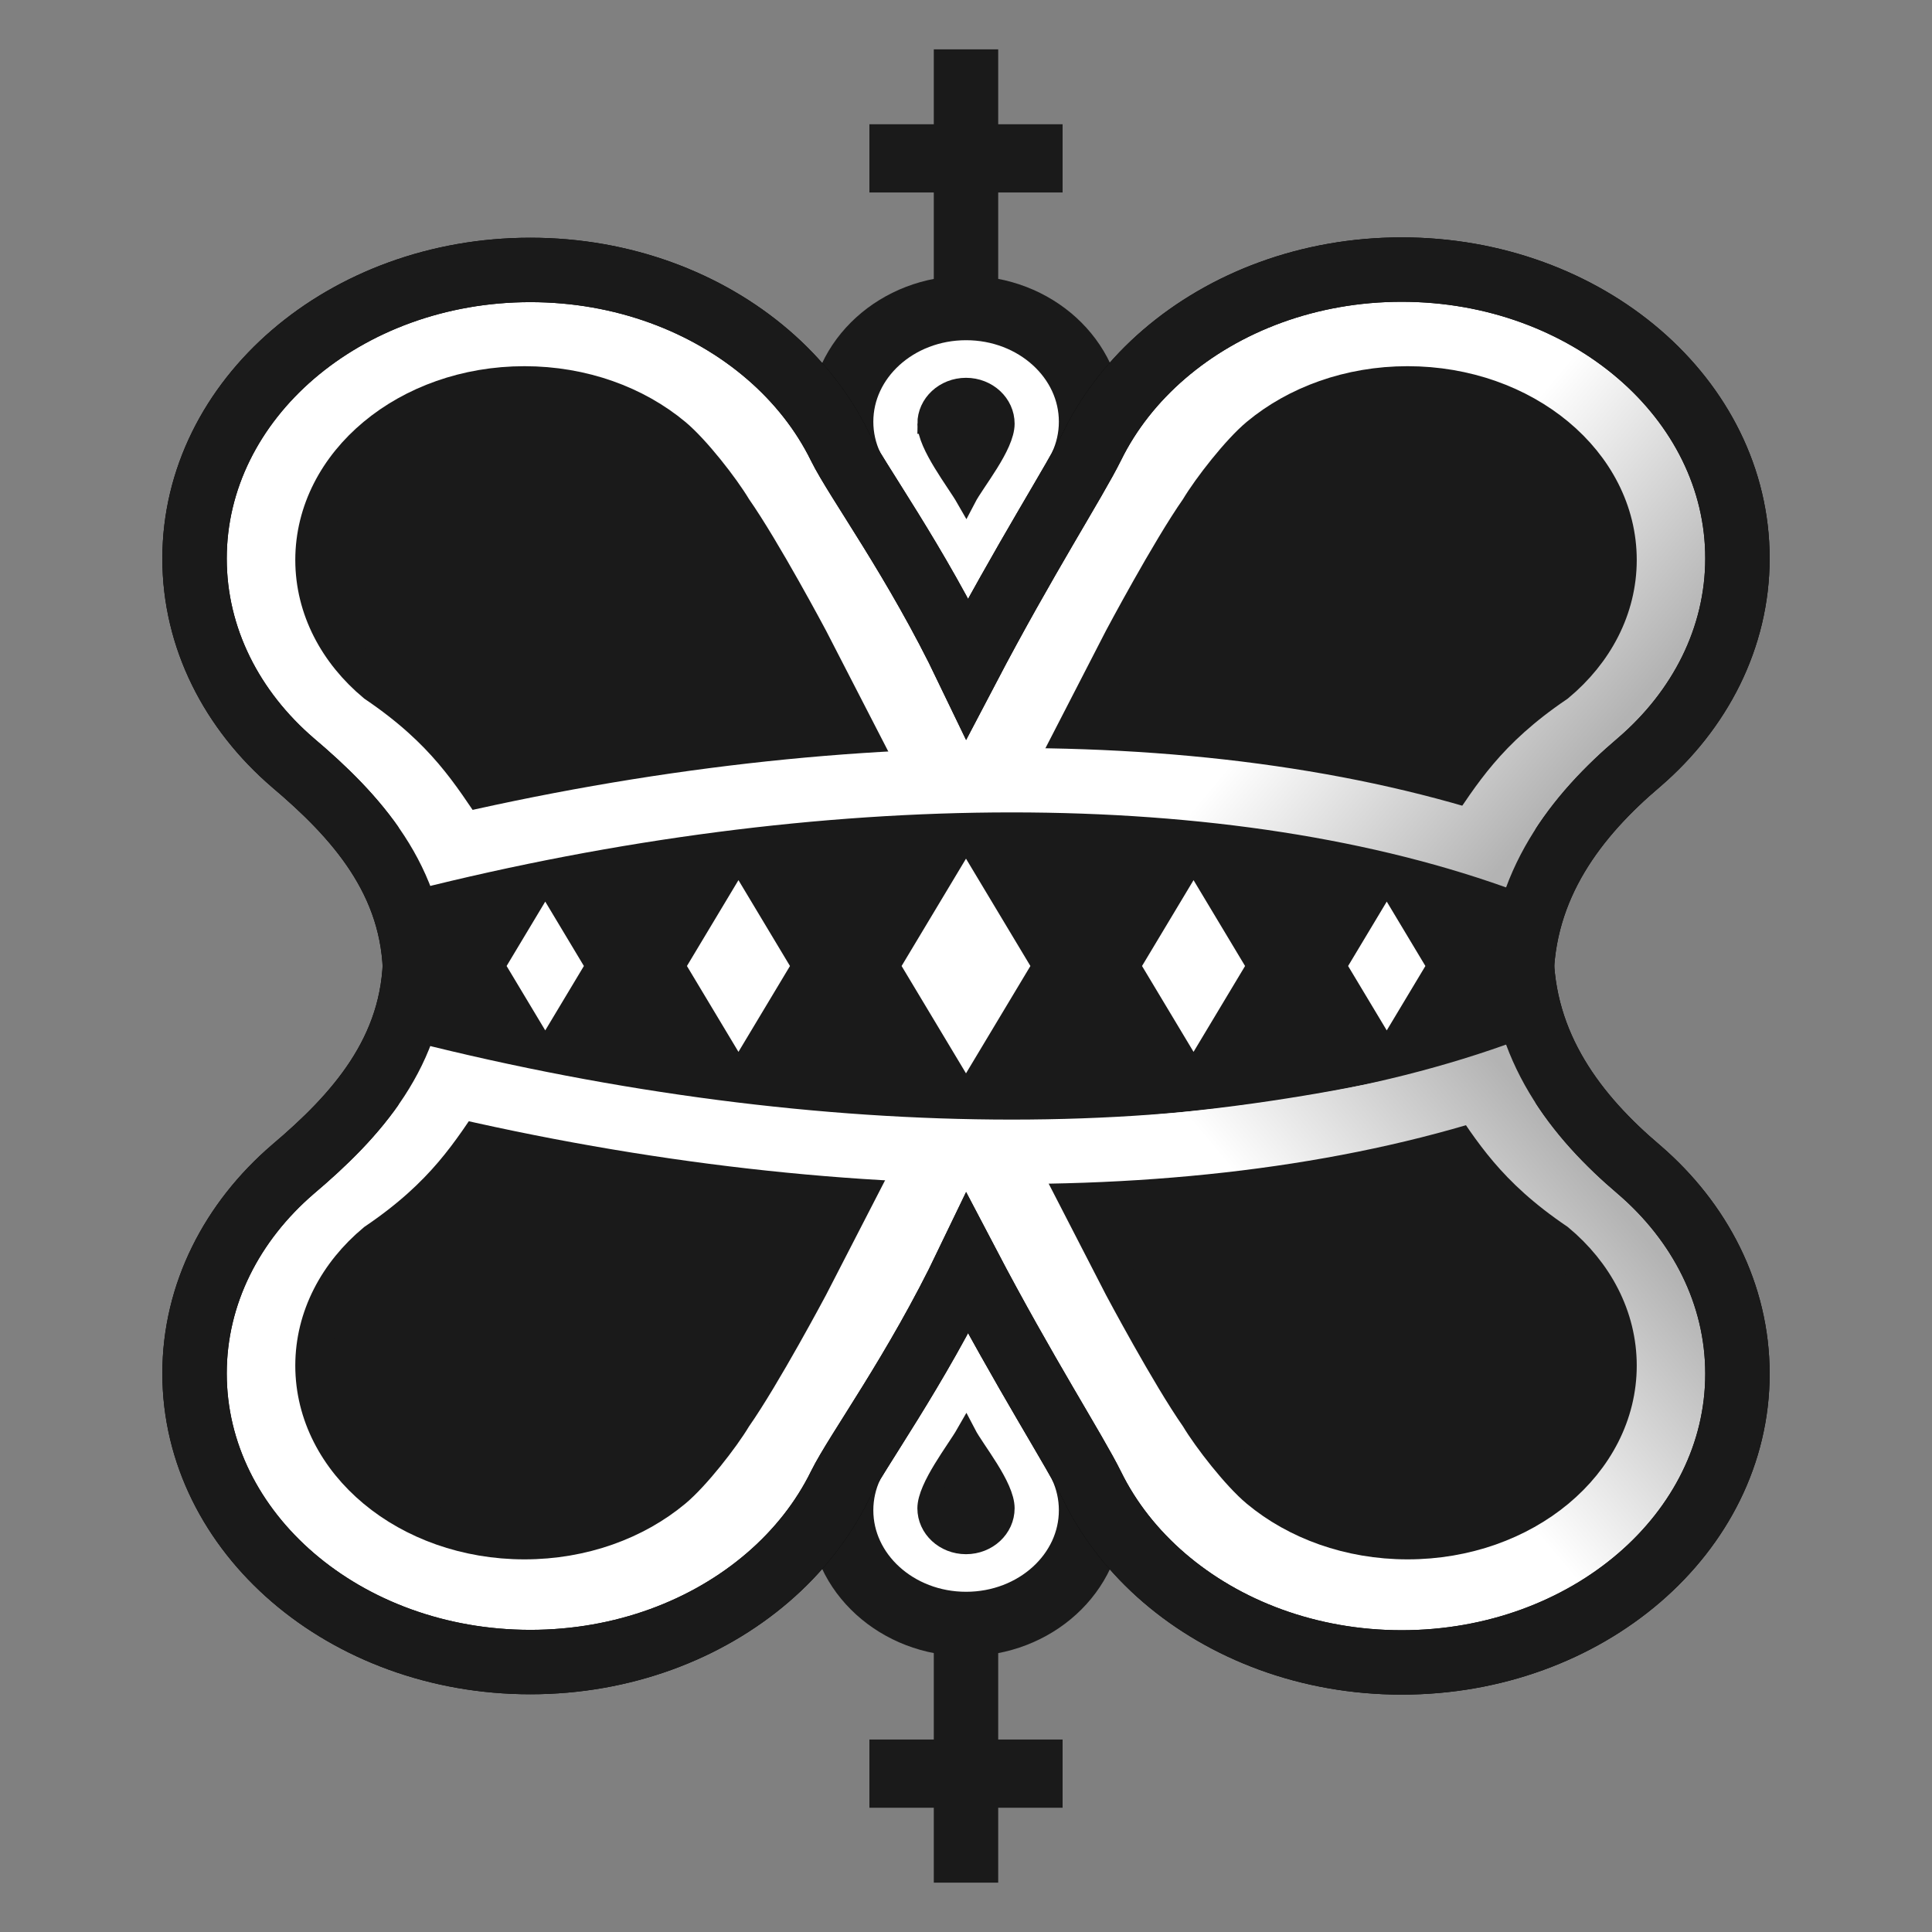 <?xml version="1.0" encoding="UTF-8" standalone="no"?><svg xmlns:dc="http://purl.org/dc/elements/1.1/" xmlns:cc="http://creativecommons.org/ns#" xmlns:rdf="http://www.w3.org/1999/02/22-rdf-syntax-ns#" xmlns:svg="http://www.w3.org/2000/svg" xmlns="http://www.w3.org/2000/svg" xmlns:xlink="http://www.w3.org/1999/xlink" xmlns:sodipodi="http://sodipodi.sourceforge.net/DTD/sodipodi-0.dtd" xmlns:inkscape="http://www.inkscape.org/namespaces/inkscape" width="450" height="450" viewBox="0 0 450 450" id="svg5366" version="1.1" inkscape:version="0.91 r13725" sodipodi:docname="bking.svg"><rect x="0" y="0" width="450" height="450" fill="#808080" stroke="none"/><defs id="defs5368"><linearGradient id="linearGradient4237" inkscape:collect="always"><stop id="stop4239" offset="0" style="stop-color:#ffffff;stop-opacity:1" /><stop id="stop4241" offset="1" style="stop-color:#b3b3b3;stop-opacity:1" /></linearGradient><linearGradient inkscape:collect="always" id="linearGradient4227"><stop style="stop-color:#ffffff;stop-opacity:1" offset="0" id="stop4229" /><stop style="stop-color:#b3b3b3;stop-opacity:1" offset="1" id="stop4231" /></linearGradient><linearGradient inkscape:collect="always" id="linearGradient4219"><stop style="stop-color:#ffffff;stop-opacity:1;" offset="0" id="stop4221" /><stop style="stop-color:#b3b3b3;stop-opacity:1" offset="1" id="stop4223" /></linearGradient><linearGradient inkscape:collect="always" id="linearGradient4211"><stop style="stop-color:#ffffff;stop-opacity:1;" offset="0" id="stop4213" /><stop style="stop-color:#b3b3b3;stop-opacity:1" offset="1" id="stop4215" /></linearGradient><linearGradient inkscape:collect="always" xlink:href="#linearGradient4211" id="linearGradient4217" x1="17.905" y1="917.573" x2="66.717" y2="958.511" gradientUnits="userSpaceOnUse" /><linearGradient inkscape:collect="always" xlink:href="#linearGradient4219" id="linearGradient4225" x1="285" y1="777.362" x2="333.812" y2="818.299" gradientUnits="userSpaceOnUse" /><linearGradient inkscape:collect="always" xlink:href="#linearGradient4227" id="linearGradient4233" x1="285" y1="927.362" x2="333.812" y2="886.425" gradientUnits="userSpaceOnUse" /><linearGradient inkscape:collect="always" xlink:href="#linearGradient4237" id="linearGradient4235" x1="285" y1="777.362" x2="333.812" y2="818.299" gradientUnits="userSpaceOnUse" /></defs><sodipodi:namedview id="base" pagecolor="#ffffff" bordercolor="#666666" borderopacity="1.0" inkscape:pageopacity="0.0" inkscape:pageshadow="2" inkscape:zoom="2.0567932" inkscape:cx="335.89537" inkscape:cy="204.33736" inkscape:document-units="px" inkscape:current-layer="layer8" showgrid="true" inkscape:window-width="1680" inkscape:window-height="987" inkscape:window-x="-8" inkscape:window-y="-8" inkscape:window-maximized="1" units="px" showguides="true" fit-margin-top="25" fit-margin-bottom="25" fit-margin-right="25" fit-margin-left="25"><inkscape:grid type="xygrid" id="grid3360" /></sodipodi:namedview><g inkscape:label="Layer 1" inkscape:groupmode="layer" id="layer1" transform="translate(25,-627.362)" /><g inkscape:groupmode="layer" id="layer8" inkscape:label="Layer 2" transform="translate(25,-627.362)"><path style="fill:#ffffff;fill-opacity:1;fill-rule:evenodd;stroke:#000000;stroke-width:0;stroke-linecap:butt;stroke-linejoin:miter;stroke-miterlimit:4;stroke-dasharray:none;stroke-opacity:1" d="m 176.702,971.007 23.823,-42.542 23.337,43.028 z" id="path4160" inkscape:connector-curvature="0" /><path style="fill:#ffffff;fill-opacity:1;fill-rule:evenodd;stroke:#000000;stroke-width:0;stroke-linecap:butt;stroke-linejoin:miter;stroke-miterlimit:4;stroke-dasharray:none;stroke-opacity:1" d="m 176.011,732.534 23.823,42.542 23.337,-43.028 z" id="path4160-3" inkscape:connector-curvature="0" /><path style="opacity:1;fill:#ffffff;fill-opacity:1;stroke:#1a1a1a;stroke-width:15;stroke-linecap:butt;stroke-miterlimit:4;stroke-dasharray:none;stroke-opacity:1" d="m 173.203,735.9 c -1.473,-3.169 -2.288,-6.653 -2.288,-10.309 0,-3.657 0.815,-7.141 2.288,-10.31 1.473,-3.169 3.604,-6.022 6.238,-8.419 2.634,-2.396 5.77,-4.336 9.252,-5.676 3.482,-1.34 7.311,-2.081 11.33,-2.081 4.019,0 7.848,0.741 11.33,2.081 3.482,1.34 6.619,3.28 9.252,5.676 2.634,2.397 4.765,5.25 6.238,8.419 1.473,3.169 2.287,6.653 2.287,10.31 0,3.657 -0.815,7.141 -2.287,10.309" id="path10975-5-2-2" inkscape:connector-curvature="0" sodipodi:nodetypes="csssssssssc" /><path style="opacity:1;fill:url(#linearGradient4225);fill-opacity:1;stroke:#000000;stroke-width:15;stroke-linecap:butt;stroke-miterlimit:4;stroke-dasharray:none;stroke-opacity:1" d="m 71.698,855.022 c 0,-22.628 -14,-37.753 -28.477,-50.017 -7.077,-6.083 -12.804,-13.326 -16.762,-21.37 -3.958,-8.043 -6.146,-16.886 -6.146,-26.169 0,-9.282 2.189,-18.126 6.146,-26.169 3.958,-8.043 9.685,-15.287 16.762,-21.37 7.077,-6.083 15.504,-11.006 24.861,-14.408 9.357,-3.402 19.645,-5.283 30.444,-5.283 10.799,0 21.087,1.881 30.444,5.283 9.357,3.402 17.784,8.325 24.861,14.408 7.077,6.083 12.804,13.326 16.762,21.37 3.958,8.043 17.669,26.59 29.726,51.704 13.338,-25.458 25.128,-43.744 29.086,-51.787 3.958,-8.043 9.685,-15.287 16.762,-21.37 7.077,-6.083 15.504,-11.006 24.861,-14.408 9.357,-3.402 19.645,-5.283 30.444,-5.283 10.799,0 21.087,1.881 30.444,5.283 9.357,3.402 17.784,8.325 24.861,14.408 7.077,6.083 12.804,13.326 16.762,21.37 3.958,8.043 6.146,16.886 6.146,26.169 0,9.282 -2.189,18.126 -6.146,26.169 -3.958,8.043 -9.685,15.287 -16.762,21.37 -14.477,12.264 -27.406,28.594 -27.406,51.221" id="path10972-6-7-9-7" inkscape:connector-curvature="0" sodipodi:nodetypes="ccssssssssscssssssssscc" /><path style="opacity:1;fill:#1a1a1a;fill-opacity:1;stroke:#1a1a1a;stroke-width:8.406;stroke-linecap:butt;stroke-miterlimit:4;stroke-dasharray:none;stroke-opacity:1" d="m 91.161,817.497 c -6.77,-9.944 -12.541,-19.776 -28.778,-30.772 -4.449,-3.703 -8.05,-8.112 -10.538,-13.009 -2.488,-4.896 -3.864,-10.279 -3.864,-15.93 0,-5.651 1.376,-11.034 3.864,-15.93 2.488,-4.896 6.089,-9.306 10.538,-13.009 4.449,-3.703 9.747,-6.7 15.63,-8.771 5.883,-2.071 12.351,-3.216 19.14,-3.216 6.789,0 13.257,1.145 19.14,3.216 5.883,2.071 11.181,5.068 15.63,8.771 4.449,3.703 11.171,12.3 14.006,17.055 6.804,9.709 17.747,30.288 17.747,30.288 l 17.026,33.061" id="path10972-6-4-2" inkscape:connector-curvature="0" sodipodi:nodetypes="ccssssssssccc" /><path sodipodi:nodetypes="ssssssssscs" inkscape:connector-curvature="0" id="path3370" d="m 191.039,726.052 c 0,-1.15 0.251,-2.246 0.704,-3.242 0.454,-0.996 1.11,-1.894 1.921,-2.647 0.811,-0.754 1.776,-1.363 2.849,-1.785 1.072,-0.421 2.251,-0.655 3.488,-0.655 1.237,0 2.416,0.233 3.488,0.655 1.072,0.421 2.038,1.031 2.849,1.785 0.811,0.754 1.467,1.651 1.921,2.647 0.453,0.996 0.704,2.092 0.704,3.242 0,5.127 -6.956,13.455 -8.962,17.31 -2.184,-3.821 -8.961,-12.424 -8.961,-17.31 z" style="opacity:1;fill:#1a1a1a;fill-opacity:1;stroke:#1a1a1a;stroke-width:4.723;stroke-linecap:butt;stroke-miterlimit:4;stroke-dasharray:none;stroke-opacity:1" /><path style="fill:#1a1a1a;fill-opacity:1;stroke-width:10;stroke-miterlimit:4;stroke-dasharray:none" d="m 72.302,833.371 c 87.654,-23.724 172.844,-24.199 258.774,0.004 l 0.642,26.646 -260.551,0 z" id="rect4582" inkscape:connector-curvature="0" sodipodi:nodetypes="ccccc" /><g id="g4481" transform="matrix(1,0,0,-1,267.095,1844.935)"><path sodipodi:nodetypes="csssssssssc" inkscape:connector-curvature="0" id="path10975-5-2-2-1" d="m -93.892,876.112 c -1.473,-3.169 -2.288,-6.653 -2.288,-10.309 0,-3.657 0.815,-7.141 2.288,-10.31 1.473,-3.169 3.604,-6.022 6.238,-8.419 2.634,-2.396 5.77,-4.336 9.252,-5.676 3.482,-1.34 7.311,-2.081 11.33,-2.081 4.019,0 7.848,0.741 11.33,2.081 3.482,1.34 6.619,3.28 9.252,5.676 2.634,2.397 4.765,5.25 6.238,8.419 1.473,3.169 2.287,6.653 2.287,10.31 0,3.657 -0.815,7.141 -2.287,10.309" style="opacity:1;fill:#ffffff;fill-opacity:1;stroke:#1a1a1a;stroke-width:15;stroke-linecap:butt;stroke-miterlimit:4;stroke-dasharray:none;stroke-opacity:1" /><path sodipodi:nodetypes="ccssssssssscssssssssscc" inkscape:connector-curvature="0" id="path10972-6-7-9-7-5" d="m -195.396,995.233 c 0,-22.628 -14,-37.753 -28.477,-50.017 -7.077,-6.083 -12.804,-13.326 -16.762,-21.37 -3.958,-8.043 -6.146,-16.886 -6.146,-26.169 0,-9.282 2.189,-18.126 6.146,-26.169 3.958,-8.043 9.685,-15.287 16.762,-21.37 7.077,-6.083 15.504,-11.006 24.861,-14.408 9.357,-3.402 19.645,-5.283 30.444,-5.283 10.799,0 21.087,1.881 30.444,5.283 9.357,3.402 17.784,8.325 24.861,14.408 7.077,6.083 12.804,13.326 16.762,21.37 3.958,8.043 17.669,26.59 29.726,51.704 13.338,-25.458 25.128,-43.744 29.086,-51.787 3.958,-8.043 9.685,-15.287 16.762,-21.37 7.077,-6.083 15.504,-11.006 24.861,-14.408 9.357,-3.402 19.645,-5.283 30.444,-5.283 10.799,0 21.087,1.881 30.444,5.283 9.357,3.402 17.784,8.325 24.861,14.408 7.077,6.083 12.804,13.326 16.762,21.37 3.958,8.043 6.146,16.886 6.146,26.169 0,9.282 -2.189,18.126 -6.146,26.169 -3.958,8.043 -9.685,15.287 -16.762,21.37 -14.477,12.264 -27.406,28.594 -27.406,51.221" style="opacity:1;fill:url(#linearGradient4217);fill-opacity:1;stroke:#000000;stroke-width:15;stroke-linecap:butt;stroke-miterlimit:4;stroke-dasharray:none;stroke-opacity:1" /><path sodipodi:nodetypes="ccccc" inkscape:connector-curvature="0" id="rect4582-9" d="m -194.792,974.082 c 87.654,-23.724 172.844,-24.199 258.774,0.004 l 0.642,26.646 -260.551,0 z" style="fill:#1a1a1a;fill-opacity:1;stroke-width:10;stroke-miterlimit:4;stroke-dasharray:none" /></g><path style="opacity:1;fill:#ffffff;fill-opacity:1;stroke:#000000;stroke-width:0;stroke-linecap:butt;stroke-miterlimit:4;stroke-dasharray:none;stroke-opacity:1" d="m 200,877.362 -15,-25 15,-25 15,25 z" id="path11638-0-60-0-1" inkscape:connector-curvature="0" /><path style="opacity:1;fill:#ffffff;fill-opacity:1;stroke:#000000;stroke-width:0;stroke-linecap:butt;stroke-miterlimit:4;stroke-dasharray:none;stroke-opacity:1" d="m 147,872.362 -12,-20 12,-20 12,20 z" id="path11638-0-60-0-0" inkscape:connector-curvature="0" /><path style="opacity:1;fill:#ffffff;fill-opacity:1;stroke:#000000;stroke-width:0;stroke-linecap:butt;stroke-miterlimit:4;stroke-dasharray:none;stroke-opacity:1" d="M 102,867.362 93,852.362 102,837.362 l 9,15 z" id="path11638-0-60-0-0-1" inkscape:connector-curvature="0" /><path style="opacity:1;fill:#ffffff;fill-opacity:1;stroke:#000000;stroke-width:0;stroke-linecap:butt;stroke-miterlimit:4;stroke-dasharray:none;stroke-opacity:1" d="m 253,872.362 12,-20 -12,-20 -12,20 z" id="path11638-0-60-0-0-8" inkscape:connector-curvature="0" /><path style="opacity:1;fill:#ffffff;fill-opacity:1;stroke:#000000;stroke-width:0;stroke-linecap:butt;stroke-miterlimit:4;stroke-dasharray:none;stroke-opacity:1" d="m 298,867.362 9,-15 -9,-15 -9,15 z" id="path11638-0-60-0-0-1-5" inkscape:connector-curvature="0" /><path sodipodi:nodetypes="ssssssssscs" inkscape:connector-curvature="0" id="path3370-3" d="m 191.038,978.672 c 0,1.15 0.251,2.245 0.704,3.242 0.454,0.997 1.11,1.894 1.921,2.647 0.811,0.754 1.776,1.363 2.849,1.785 1.072,0.421 2.251,0.655 3.488,0.655 1.237,0 2.416,-0.233 3.488,-0.655 1.072,-0.421 2.038,-1.031 2.849,-1.785 0.811,-0.754 1.467,-1.651 1.921,-2.647 0.453,-0.996 0.704,-2.092 0.704,-3.242 0,-5.127 -6.955,-13.455 -8.962,-17.31 -2.184,3.821 -8.962,12.424 -8.962,17.31 z" style="opacity:1;fill:#1a1a1a;fill-opacity:1;stroke:#1a1a1a;stroke-width:4.723;stroke-linecap:butt;stroke-miterlimit:4;stroke-dasharray:none;stroke-opacity:1" /><path style="fill:none;fill-rule:evenodd;stroke:#1a1a1a;stroke-width:15;stroke-linecap:butt;stroke-linejoin:miter;stroke-miterlimit:4;stroke-dasharray:none;stroke-opacity:1" d="m 200,698.862 c 0,-58.889 0,-60 0,-60" id="path10995-95-5-6" inkscape:connector-curvature="0" /><path style="fill:none;fill-rule:evenodd;stroke:#1a1a1a;stroke-width:15.891;stroke-linecap:butt;stroke-linejoin:miter;stroke-miterlimit:4;stroke-dasharray:none;stroke-opacity:1" d="m 177.5,664.247 c 43.846,0 45,0 45,0" id="path11539-2-2-3" inkscape:connector-curvature="0" /><path inkscape:connector-curvature="0" id="path10995-95-5-6-4" d="m 200,1005.862 c 0,58.889 0,60 0,60" style="fill:none;fill-rule:evenodd;stroke:#1a1a1a;stroke-width:15;stroke-linecap:butt;stroke-linejoin:miter;stroke-miterlimit:4;stroke-dasharray:none;stroke-opacity:1" /><path inkscape:connector-curvature="0" id="path11539-2-2-3-4" d="m 177.5,1040.477 c 43.846,0 45,0 45,0" style="fill:none;fill-rule:evenodd;stroke:#1a1a1a;stroke-width:15.891;stroke-linecap:butt;stroke-linejoin:miter;stroke-miterlimit:4;stroke-dasharray:none;stroke-opacity:1" /><path style="opacity:1;fill:#1a1a1a;fill-opacity:1;stroke:#1a1a1a;stroke-width:8.406;stroke-linecap:butt;stroke-miterlimit:4;stroke-dasharray:none;stroke-opacity:1" d="m 91.161,885.727 c -6.77,9.944 -12.541,19.776 -28.778,30.772 -4.449,3.703 -8.05,8.112 -10.538,13.009 -2.488,4.896 -3.864,10.279 -3.864,15.93 0,5.651 1.376,11.034 3.864,15.93 2.488,4.896 6.089,9.306 10.538,13.009 4.449,3.703 9.747,6.7 15.63,8.771 5.883,2.071 12.351,3.216 19.14,3.216 6.789,0 13.257,-1.145 19.14,-3.216 5.883,-2.071 11.181,-5.068 15.63,-8.771 4.449,-3.703 11.171,-12.3 14.006,-17.055 6.804,-9.709 17.747,-30.288 17.747,-30.288 l 17.026,-33.061" id="path10972-6-4-2-2" inkscape:connector-curvature="0" sodipodi:nodetypes="ccssssssssccc" /><path style="opacity:1;fill:#1a1a1a;fill-opacity:1;stroke:#1a1a1a;stroke-width:8.406;stroke-linecap:butt;stroke-miterlimit:4;stroke-dasharray:none;stroke-opacity:1" d="m 308.846,817.496 c 6.77,-9.944 12.541,-19.776 28.778,-30.772 4.449,-3.703 8.05,-8.112 10.538,-13.009 2.488,-4.896 3.864,-10.279 3.864,-15.93 0,-5.651 -1.376,-11.034 -3.864,-15.93 -2.488,-4.896 -6.089,-9.306 -10.538,-13.009 -4.449,-3.703 -9.747,-6.7 -15.63,-8.771 -5.883,-2.071 -12.351,-3.216 -19.14,-3.216 -6.789,0 -13.257,1.145 -19.14,3.216 -5.883,2.071 -11.181,5.068 -15.63,8.771 -4.449,3.703 -11.171,12.3 -14.006,17.055 -6.804,9.709 -17.747,30.288 -17.747,30.288 l -17.026,33.061" id="path10972-6-4-2-2-0" inkscape:connector-curvature="0" sodipodi:nodetypes="ccssssssssccc" /><path style="fill:none;fill-rule:evenodd;stroke:url(#linearGradient4235);stroke-width:15;stroke-linecap:butt;stroke-linejoin:miter;stroke-miterlimit:4;stroke-dasharray:none;stroke-opacity:1" d="m 69.382,827.434 c 96.188,-24.252 193.12,-24.881 261.821,0.611" id="path13242-8" inkscape:connector-curvature="0" sodipodi:nodetypes="cc" /><path style="opacity:1;fill:#1a1a1a;fill-opacity:1;stroke:#1a1a1a;stroke-width:8.406;stroke-linecap:butt;stroke-miterlimit:4;stroke-dasharray:none;stroke-opacity:1" d="m 308.846,885.727 c 6.77,9.944 12.541,19.776 28.778,30.772 4.449,3.703 8.05,8.112 10.538,13.009 2.488,4.896 3.864,10.279 3.864,15.93 0,5.651 -1.376,11.034 -3.864,15.93 -2.488,4.896 -6.089,9.306 -10.538,13.009 -4.449,3.703 -9.747,6.7 -15.63,8.771 -5.883,2.071 -12.351,3.216 -19.14,3.216 -6.789,0 -13.257,-1.145 -19.14,-3.216 -5.883,-2.071 -11.181,-5.068 -15.63,-8.771 -4.449,-3.703 -11.171,-12.3 -14.006,-17.055 -6.804,-9.709 -17.747,-30.288 -17.747,-30.288 l -17.026,-33.061" id="path10972-6-4-2-8" inkscape:connector-curvature="0" sodipodi:nodetypes="ccssssssssccc" /><path style="fill:none;fill-rule:evenodd;stroke:url(#linearGradient4233);stroke-width:15;stroke-linecap:butt;stroke-linejoin:miter;stroke-miterlimit:4;stroke-dasharray:none;stroke-opacity:1" d="m 69.382,877.289 c 96.188,24.252 193.12,24.881 261.821,-0.611" id="path13242-8-4" inkscape:connector-curvature="0" sodipodi:nodetypes="cc" /><path style="opacity:1;fill:none;fill-opacity:1;stroke:#1a1a1a;stroke-width:15;stroke-linecap:butt;stroke-miterlimit:4;stroke-dasharray:none;stroke-opacity:1" d="m 71.699,855.022 c 0,-22.628 -14,-37.753 -28.477,-50.017 -7.077,-6.083 -12.804,-13.326 -16.762,-21.37 -3.958,-8.043 -6.146,-16.886 -6.146,-26.169 0,-9.282 2.189,-18.126 6.146,-26.169 3.958,-8.043 9.685,-15.287 16.762,-21.37 7.077,-6.083 15.504,-11.006 24.861,-14.408 9.357,-3.402 19.645,-5.283 30.444,-5.283 10.799,0 21.087,1.881 30.444,5.283 9.357,3.402 17.784,8.325 24.861,14.408 7.077,6.083 12.804,13.326 16.762,21.37 3.958,8.043 17.669,26.59 29.726,51.704 13.338,-25.458 25.128,-43.744 29.086,-51.787 3.958,-8.043 9.685,-15.287 16.762,-21.37 7.077,-6.083 15.504,-11.006 24.861,-14.408 9.357,-3.402 19.645,-5.283 30.444,-5.283 10.799,0 21.087,1.881 30.444,5.283 9.357,3.402 17.784,8.325 24.861,14.408 7.077,6.083 12.804,13.326 16.762,21.37 3.958,8.043 6.146,16.886 6.146,26.169 0,9.282 -2.189,18.126 -6.146,26.169 -3.958,8.043 -9.685,15.287 -16.762,21.37 -14.477,12.264 -27.406,28.594 -27.406,51.221" id="path10972-6-7-9-7-56" inkscape:connector-curvature="0" sodipodi:nodetypes="ccssssssssscssssssssscc" /><path sodipodi:nodetypes="ccssssssssscssssssssscc" inkscape:connector-curvature="0" id="path10972-6-7-9-7-5-1" d="m 71.699,849.702 c 0,22.628 -14,37.753 -28.477,50.017 -7.077,6.083 -12.804,13.326 -16.762,21.37 -3.958,8.043 -6.146,16.886 -6.146,26.169 0,9.282 2.189,18.126 6.146,26.169 3.958,8.043 9.685,15.287 16.762,21.37 7.077,6.083 15.504,11.006 24.861,14.408 9.357,3.402 19.645,5.283 30.444,5.283 10.799,0 21.087,-1.881 30.444,-5.283 9.357,-3.402 17.784,-8.325 24.861,-14.408 7.077,-6.083 12.804,-13.326 16.762,-21.37 3.958,-8.043 17.669,-26.59 29.726,-51.704 13.338,25.458 25.128,43.744 29.086,51.787 3.958,8.043 9.685,15.287 16.762,21.37 7.077,6.083 15.504,11.006 24.861,14.408 9.357,3.402 19.645,5.283 30.444,5.283 10.799,0 21.087,-1.881 30.444,-5.283 9.357,-3.402 17.784,-8.325 24.861,-14.408 7.077,-6.083 12.804,-13.326 16.762,-21.37 3.958,-8.043 6.146,-16.886 6.146,-26.169 0,-9.282 -2.189,-18.126 -6.146,-26.169 -3.958,-8.043 -9.685,-15.287 -16.762,-21.37 -14.477,-12.264 -27.406,-28.594 -27.406,-51.221" style="opacity:1;fill:none;fill-opacity:1;stroke:#1a1a1a;stroke-width:15;stroke-linecap:butt;stroke-miterlimit:4;stroke-dasharray:none;stroke-opacity:1" /></g></svg>